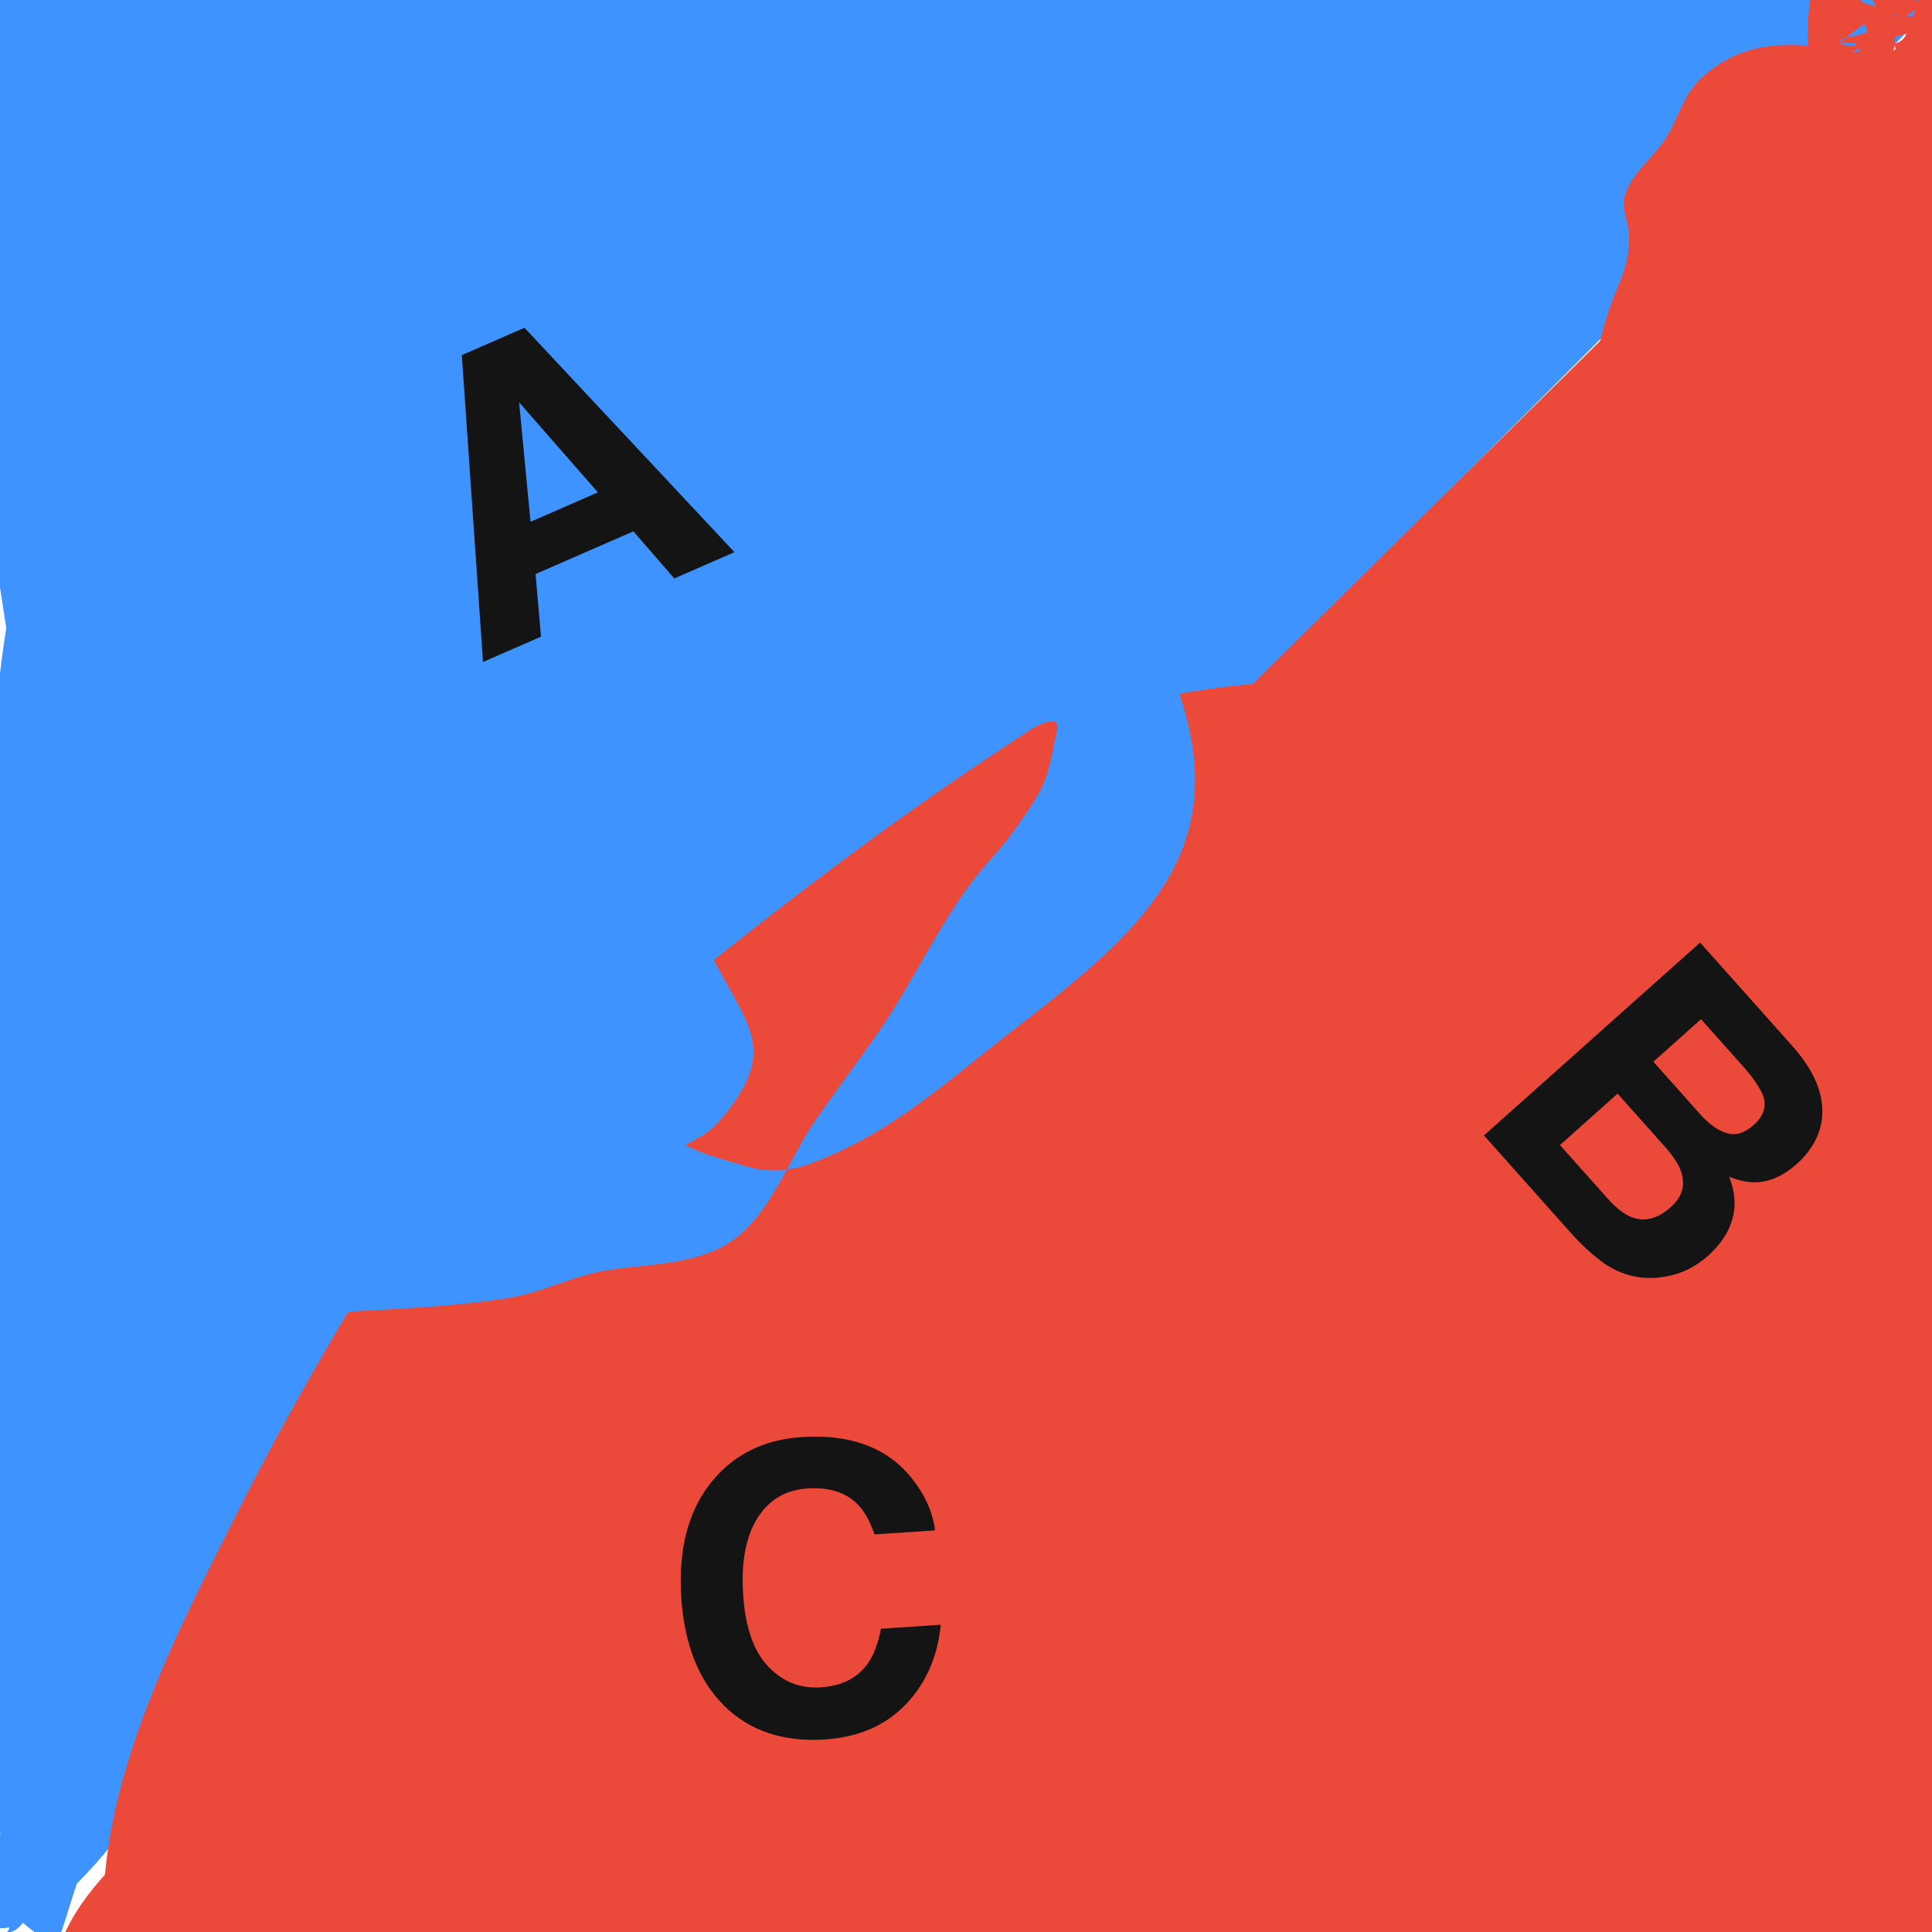<?xml version="1.0" encoding="UTF-8" standalone="no"?>
<!DOCTYPE svg PUBLIC "-//W3C//DTD SVG 1.1//EN" "http://www.w3.org/Graphics/SVG/1.1/DTD/svg11.dtd">
<!-- Created with Vectornator (http://vectornator.io/) -->
<svg height="100%" stroke-miterlimit="10" style="fill-rule:nonzero;clip-rule:evenodd;stroke-linecap:round;stroke-linejoin:round;" version="1.1" viewBox="0 0 120 120" width="100%" xml:space="preserve" xmlns="http://www.w3.org/2000/svg" xmlns:vectornator="http://vectornator.io" xmlns:xlink="http://www.w3.org/1999/xlink">
<defs>
<clipPath id="TextBounds">
<rect height="35.83" width="35.491" x="13.214" y="11.55"/>
</clipPath>
<clipPath id="TextBounds_2">
<rect height="43.419" width="42.4" x="79.388" y="40.268"/>
</clipPath>
<clipPath id="TextBounds_3">
<rect height="29.774" width="23.745" x="37.85" y="82.916"/>
</clipPath>
</defs>
<clipPath id="ArtboardFrame">
<rect height="120" width="120" x="0" y="0"/>
</clipPath>
<g clip-path="url(#ArtboardFrame)" id="Layer-1" vectornator:layerName="Layer 1">
<path d="M0.538 120.105C0.538 118.546 2.407 116.6 3.269 115.439C4.018 114.431 4.859 113.491 5.556 112.447C8.629 107.841 10.973 102.497 13.214 97.471C14.771 93.98 15.858 90.31 17.528 86.843C20.782 80.087 24.706 73.906 28.76 67.625C32.132 62.4 35.667 56.876 40.238 52.606C46.956 46.33 53.553 39.374 61.423 34.548C64.243 32.819 67.064 31.025 69.997 29.5C74.2 27.315 79.216 25.445 82.719 22.142C87.368 17.757 90.098 11.243 94.026 6.243C97.827 1.405 102.305-2.856 107.236-6.516C108.194-7.227 108.711-7.864 109.804-7.864C112.618-7.864 116.263-8.551 118.995-7.877C119.511-7.75 118.904-6.304 118.934-6.118C119.088-5.166 120.015-4.294 120.508-3.492C120.634-3.287 122.265-0.73 121.894-1.472" fill="#3e93ff" fill-rule="evenodd" opacity="1" stroke="none"/>
<path d="M90.077 7.631C88.306 7.631 86.312 9.152 84.636 9.624C81.699 10.451 78.464 10.6 75.463 10.941C70.982 11.449 66.54 12.17 62.041 12.557C59.702 12.758 57.354 12.85 55.016 13.065C51.56 13.383 49.789 15.651 47.52 18.332C46.468 19.575 45.474 20.867 44.508 22.178C43.154 24.017 42.466 25.206 41.236 27.416C40.01 29.617 38.995 31.934 37.715 34.103C35.45 37.939 33.117 41.743 30.556 45.388C27.932 49.121 24.782 52.389 22.016 55.995C18.386 60.726 15.663 65.926 13.561 71.46C11.861 75.937 10.873 80.63 9.327 85.162C8.424 87.806 7.179 90.572 7.45 93.437C7.649 95.547 8.183 97.622 8.285 99.746C8.369 101.499 8.777 104.913 7.928 106.596C6.666 109.098 4.588 111.338 3.324 113.824C2.866 114.724 2.261 120.043 0.407 120.043" fill="#3e93ff" fill-rule="evenodd" opacity="1" stroke="none"/>
<path d="M23.933 33.189C21.449 38.369 19.662 43.879 17.023 49.01C8.361 65.854-0.858 82.257-7.991 99.832C-9.878 104.482-11.78 109.126-13.748 113.742C-14.633 115.817-15.535 118.305-16.197 120.396C-16.372 120.948-16.912 121.696-16.503 122.105C-15.811 122.797-11.292 120.613-10.524 120.118C-5.404 116.818-0.752 113.164 4.75 110.479C5.864 109.936 6.989 109.415 8.105 108.877C8.628 108.625 9.691 108.737 9.691 108.156C9.691 107.923 9.474 108.572 9.329 108.753C9.098 109.039 8.845 109.307 8.623 109.598C8.142 110.229 6.977 111.789 6.536 112.635C5.194 115.211 4.482 118.027 3.623 120.575C3.391 121.263-0.15 118.449-0.15 117.243" fill="#3e93ff" fill-rule="evenodd" opacity="1" stroke="none"/>
<path d="M6.336 106.963C6.336 101.158 6.327 95.452 7.304 89.71C7.575 88.12 7.903 86.458 8.508 84.949C8.821 84.168 9.217 83.366 9.684 82.663C9.717 82.613 9.836 82.526 9.778 82.508C9.055 82.279 8.97 83.795 8.632 84.474C7.279 87.188 6.687 88.312 5.411 91.194C3.482 95.548 0.811 100.734-0.042 105.563C-0.563 108.513 0.097 111.395-0.387 114.288" fill="#3e93ff" fill-rule="evenodd" opacity="1" stroke="none"/>
<path d="M12.342 91.446C11.402 96.562 7.606 101.755 4.625 105.961C3.48 107.576 0.775 110.65 0.209 112.576C-0.002 113.294-0.536 119.563-0.473 119.603C0.014 119.915 0.731 119.718 1.258 119.479C2.106 119.093 2.929 118.62 3.644 118.023C4.694 117.147 5.631 116.134 6.515 115.09C7.821 113.55 9.009 111.913 10.203 110.283C11.459 108.568 12.688 106.831 13.864 105.06C16.113 101.673 18.03 98.067 20.069 94.557C20.221 94.296 19.706 95.04 19.518 95.276C19.069 95.838 18.628 96.408 18.147 96.943C17.522 97.638 16.859 98.298 16.202 98.964C14.156 101.039 12.126 103.114 10.131 105.24C10.119 105.253 8.396 106.774 8.396 107.186" fill="#3e93ff" fill-rule="evenodd" opacity="1" stroke="none"/>
<path d="M7.018 101.09C5.752 102.476 4.618 103.825 3.502 105.323C3.281 105.619 3.242 106.206 2.873 106.236C2.61 106.257 2.969 105.709 3.087 105.474C3.487 104.677 3.915 103.895 4.343 103.114C4.997 101.921 5.665 100.737 6.332 99.552C7.814 96.918 9.186 94.169 10.763 91.59C10.855 91.439 10.629 91.923 10.517 92.061C10.225 92.422 9.916 92.769 9.613 93.122C9.187 93.617 8.749 94.103 8.331 94.605C7.444 95.668 6.63 96.78 5.812 97.896C5.726 98.014 5.723 98.275 5.578 98.265C5.219 98.24 5.753 97.559 5.924 97.243C6.457 96.261 7.001 95.279 7.647 94.368C9.441 91.836 11.163 89.935 13.205 87.677C14.242 86.53 14.768 85.96 15.826 84.952C15.989 84.797 16.339 84.362 16.39 84.581C16.688 85.841 15.838 87.292 15.349 88.257C14.552 89.832 13.585 91.314 12.679 92.829C11.008 95.624 9.281 98.385 7.633 101.194C6.756 102.688 5.92 104.205 5.037 105.695C4.895 105.936 4.702 106.638 4.57 106.391C4.308 105.9 6.009 102.632 6.386 101.868C7.779 99.04 9.313 96.309 11.138 93.736C11.551 93.155 11.846 91.937 12.536 92.117C12.838 92.196 12.2 92.649 11.979 92.87C11.535 93.318 11.053 93.728 10.599 94.165C9.971 94.769 9.345 95.374 8.732 95.992C7.605 97.127 7.057 97.746 6.016 98.836C5.77 99.095 5.568 99.745 5.248 99.585C4.858 99.388 6.001 96.844 6.663 95.553C8.072 92.803 9.756 90.183 11.281 87.496C11.605 86.924 11.672 85.852 12.329 85.826C12.476 85.82 12.229 86.105 12.148 86.227C11.855 86.664 11.551 87.094 11.24 87.519C10.718 88.231 10.189 88.939 9.648 89.637C9.074 90.379 8.485 91.109 7.894 91.838C6.95 93.003 5.98 94.146 5.047 95.32C4.967 95.422 4.942 95.638 4.813 95.63C4.529 95.612 4.921 95.065 5.05 94.812C5.326 94.272 5.647 93.755 5.984 93.25C6.618 92.298 8.554 88.57 9.916 88.341C10.146 88.302 9.788 88.795 9.679 89.002C9.421 89.491 9.148 89.975 8.839 90.433C8.391 91.097 7.902 91.732 7.41 92.364C6.037 94.13 4.143 95.915 3.292 98.046C3.209 98.254 3.721 97.922 3.936 97.86C4.58 97.676 5.223 97.489 5.87 97.316C6.698 97.094 7.532 96.891 8.362 96.677C9.046 96.502 9.73 96.326 10.414 96.149C11.32 95.914 12.602 96.284 13.152 95.526C13.638 94.856 12.085 93.458 11.896 93.109C11.476 92.331 11.301 90.915 10.626 90.316C9.581 89.388 8.309 88.981 7.684 87.731C7.499 87.361 8.449 88.065 8.854 88.144C9.078 88.189 11.523 88.381 11.523 88.624" fill="#3e93ff" fill-rule="evenodd" opacity="1" stroke="none"/>
<path d="M6.896 103.365C6.896 100.901 7.143 98.632 7.597 96.217C7.754 95.382 8.086 94.268 8.038 93.383C7.992 92.55 7.467 92.265 7.815 91.373C8.156 90.499 8.585 89.659 8.898 88.775C9.084 88.25 9.254 87.72 9.421 87.188C9.626 86.533 9.785 85.864 9.989 85.208C10.328 84.118 9.48 87.36 9.45 87.583C9.087 90.329 8.935 93.718 7.68 96.234C7.109 97.38 6.25 98.248 5.222 98.976C5.138 99.036 5.043 99.22 4.966 99.151C4.364 98.609 5.093 95.575 5.37 94.891C5.554 94.436 7.195 94.517 6.842 94.858" fill="#3e93ff" fill-rule="evenodd" opacity="1" stroke="none"/>
<path d="M7.29 93.645C7.29 97.161 7.29 100.676 7.29 104.192C7.29 104.425 7.274 103.724 7.29 103.491C7.314 103.154 7.348 102.818 7.395 102.483C7.453 102.073 7.76 100.355 7.849 99.936C8.633 96.221 9.346 92.47 10.199 88.76C10.531 87.316 10.871 85.879 11.287 84.457C11.379 84.14 11.668 83.211 11.668 83.541" fill="#3e93ff" fill-rule="evenodd" opacity="1" stroke="none"/>
<path d="M75.771 25.439C77.914 24.201 79.883 22.673 82.031 21.453C83.488 20.626 84.992 19.936 86.398 19.013C89.821 16.766 97.893 10.228 96.197 4.596C95.772 3.185 90.484 2.143 90.076 0.724C90.025 0.544 90.434 0.85 90.621 0.858C91.198 0.884 91.852 0.926 92.428 0.858C92.539 0.845 92.463 0.371 92.519 0.286C92.717-0.013 93.095-0.298 93.407-0.471C93.976-0.786 95.865-0.776 96.599-0.619C97.222-0.485 97.969 0.174 98.632 0.376C100.478 0.938 96.731-0.938 96.607-1.162" fill="#3e93ff" fill-rule="evenodd" opacity="1" stroke="none"/>
<path d="M97.271 2.705C95.242 2.705 95.508 1.165 95.039 0.006C94.927-0.27 94.059-0.347 94.309-0.508C94.605-0.698 95.08-0.773 95.098-0.37" fill="#3e93ff" fill-rule="evenodd" opacity="1" stroke="none"/>
<path d="M95.234 3.52C95.612 2.63 97.114 2.49 97.657 1.557" fill="#3e93ff" fill-rule="evenodd" opacity="1" stroke="none"/>
<path d="M74.581 26.948C75.582 26.948 76.889 27.174 77.839 26.801C79.206 26.263 79.948 24.054 80.764 22.941C80.921 22.727 82.998 21.891 83.378 21.629C83.659 21.435 83.738 20.866 83.999 20.569C85.072 19.344 85.381 18.299 86.751 17.273C87.087 17.022 87.388 17.046 87.722 16.709C87.757 16.674 87.968 16.47 87.968 16.477" fill="#3e93ff" fill-rule="evenodd" opacity="1" stroke="none"/>
<path d="M90.532 17.091C88.57 17.091 87.128 17.736 85.296 18.411C80.1 20.323 75.949 23.219 71.974 27.091C70.046 28.968 69.61 29.204 69.61 31.79C69.61 32.091 69.614 34.972 69.306 34.647" fill="#3e93ff" fill-rule="evenodd" opacity="1" stroke="none"/>
<path d="M33.566 41.864C31.371 46.373 30.115 51.29 27.676 55.681C25.941 58.803 23.641 61.585 21.808 64.653C20.749 66.427 20.297 68.843 19.15 70.488C18.615 71.254 17.831 71.89 17.238 72.625" fill="#3e93ff" fill-rule="evenodd" opacity="1" stroke="none"/>
<path d="M38.862 53.41C38.912 53.41 38.762 53.41 38.712 53.41C38.146 53.41 37.581 53.409 37.015 53.41C35.985 53.412 34.951 53.322 33.926 53.417C30.939 53.696 28.49 54.366 25.647 55.34C21.863 56.635 18.837 58.779 15.398 60.643C13.521 61.661 11.264 62.606 9.628 63.99C9.045 64.483 9.358 67.102 9.247 67.579C9.08 68.289 8.086 71.418 7.85 72.126C5.432 79.363 4.847 86.721 4.796 94.329C4.778 96.903 3.724 99.583 4.894 101.991C5.05 102.313 5.587 102.208 5.879 102.414C6.357 102.754 7.411 103.289 7.724 103.779C7.883 104.028 10.88 104.445 11.278 105.15C11.406 105.378 10.774 105.291 10.532 105.388C9.949 105.622 9.461 105.752 8.892 106.087C7.991 106.617 6.377 107.611 5.555 107.944C5.11 108.123 3.607 107.943 4.339 107.881C4.393 107.876 4.529 107.853 4.54 107.915" fill="#3e93ff" fill-rule="evenodd" opacity="1" stroke="none"/>
<path d="M7.182 98.751C7.048 98.53 7.131 99.885 7.131 99.964C7.131 100.867 7.131 101.77 7.131 102.674C7.131 105.459 7.081 108.242 7.347 111.019C7.408 111.646 8.044 112.629 7.477 112.904C6.993 113.139 5.438 111.731 5.084 111.587C3.406 110.904 0.475 110.747-0.75 109.248C-1.297 108.579 0.926 104.06 0.766 104.504" fill="#3e93ff" fill-rule="evenodd" opacity="1" stroke="none"/>
<path d="M32.099 55.599C29.276 55.599 26.873 53.901 24.615 52.395C23.989 51.978 22.448 50.391 21.536 50.391" fill="#3e93ff" fill-rule="evenodd" opacity="1" stroke="none"/>
<path d="M2.418 78.323C2.318 78.197 2.373 78.291 2.373 78.001C2.373 76.149 2.373 74.297 2.373 72.445C2.373 66.669 2.373 60.893 2.373 55.118C2.373 48.962 2.716 42.703 2.317 36.559C2.016 31.928 0.099 27.206 1.179 22.528C3.163 13.932 11.35 6.633 19.382 3.549C22.47 2.364 25.507 2.585 28.678 2.01C31.577 1.485 34.131-0.088 37.075-0.475C42.789-1.227 48.111-0.133 53.614 1.213C56.534 1.927 59.593 2.638 62.34 3.894C66.924 5.991 70.873 8.164 75.01 11.097C76.294 12.008 77.341 13.284 78.446 14.39C78.867 14.811 79.269 15.295 79.566 15.814C79.688 16.026 80.135 16.472 79.89 16.472" fill="#3e93ff" fill-rule="evenodd" opacity="1" stroke="none"/>
<path d="M1.002 82.124C0.821 82.225 0.969 81.711 0.957 81.504C0.928 81.015 0.89 80.526 0.839 80.038C0.67 78.42 0.565 77.83 0.324 76.27C-0.162 73.122-0.471 69.919-0.531 66.731C-0.791 53.039-1.518 37.482 4.656 24.857C6.192 21.717 8.039 18.734 9.579 15.587C10.684 13.33 11.473 10.866 13.833 9.654C14.653 9.233 16.129 8.579 16.574 9.736C16.639 9.907 16.6 10.393 16.747 10.485C17.369 10.878 18.242 10.926 18.93 11.115C19.7 11.327 20.477 11.608 21.149 12.053C21.236 12.111 21.921 12.772 21.86 12.772" fill="#3e93ff" fill-rule="evenodd" opacity="1" stroke="none"/>
<path d="M3.059 93.398C2.413 89.985 0.832 86.747-0.001 83.362C-0.98 79.387-0.723 75.365-0.723 71.308C-0.723 69.355-0.936 67.225-0.668 65.277C-0.536 64.315 1.372 61.439 0.481 63.483" fill="#3e93ff" fill-rule="evenodd" opacity="1" stroke="none"/>
<path d="M0.789 43.033C0.789 42.644 0.79 41.759 0.77 41.614C0.289 38.15-0.3 34.701-0.809 31.241C-1.664 25.436-2.985 18.387-1.823 12.415C-1.355 10.012-0.521 7.693 0.127 5.337C0.725 3.158 0.706 0.18 2.689-1.257C4.208-2.358 6.518-2.83 8.228-3.498C10.354-4.329 12.524-5.252 14.739-5.83C16.003-6.16 17.496-5.973 18.776-5.973C21.643-5.973 24.253-5.855 26.866-4.939C29.31-4.082 31.843-3.729 34.365-3.02C35.228-2.778 36.011-2.537 36.856-2.238C37.223-2.108 38.304-1.75 37.916-1.75" fill="#3e93ff" fill-rule="evenodd" opacity="1" stroke="none"/>
<path d="M1.195 7.877C1.195 4.746 0.082 1.746-0.352-1.336C-0.407-1.726-0.606-2.76-0.449-3.258C-0.177-4.118 0.626-4.871 0.807-5.72C0.838-5.864 1.629-5.177 1.657-5.16C2.458-4.674 3.367-5.089 2.441-4.163" fill="#3e93ff" fill-rule="evenodd" opacity="1" stroke="none"/>
<path d="M2.788 18.553C1.957 18.213 2.365 16.806 2.137 15.937C1.936 15.166 1.686 14.408 1.496 13.634C0.456 9.416 0.426 6.007 1.315 1.8C1.619 0.361 1.898-1.055 2.342-2.459C2.483-2.905 2.596-3.378 2.763-3.814C2.847-4.034 3.014-4.707 3.014-4.473C3.014-3.701 2.299-2.81 1.864-2.238C0.305-0.189-1.122-1.659-3.065-0.948C-3.951-0.625-4.594 0.09-5.198 0.769C-5.376 0.97-6.442 1.735-6.442 2.065" fill="#3e93ff" fill-rule="evenodd" opacity="1" stroke="none"/>
<path d="M99.995 8.713C100.215 8.421 100.2 8.529 99.721 8.004C98.263 6.406 96.769 4.84 95.263 3.285C93.205 1.159 91.088-0.91 88.951-2.957C87.692-4.162 86.274-5.719 84.585-6.362C81.949-7.366 78.045-6.67 75.293-6.67C72.706-6.67 69.909-6.957 67.351-6.452C63.753-5.74 59.241-2.911 57.014-0.037C54.082 3.746 52.189 8.454 50.105 12.75C49.911 13.149 49.147 16.236 49.707 16.236" fill="#3e93ff" fill-rule="evenodd" opacity="1" stroke="none"/>
<path d="M70.365 12.264C69.909 11.154 67.443 8.936 66.766 8.111C64.907 5.847 63.07 3.117 60.473 1.618C56.995-0.389 49.747 0.595 45.885 1.257C44.69 1.461 40.387 2.501 39.391 3.23C38.75 3.7 38.469 4.847 37.99 5.474C37.91 5.579 37.799 5.809 37.691 5.733C37.262 5.433 37.711 2.6 37.784 2.197C37.962 1.222 40.034-6.24 40.671-6.762C43.579-9.146 48.53-8.184 51.999-8.298C53.139-8.336 54.159-8.904 55.304-8.893C55.407-8.892 55.108-8.821 55.026-8.758C54.651-8.473 54.313-8.142 53.95-7.841C53.224-7.236 52.517-6.714 52.012-5.914C51.26-4.724 51.801-2.723 50.528-1.753C50.422-1.672 50.233-1.743 50.157-1.668C50.079-1.591 50.166-2.324 50.082-2.342C49.499-2.462 48.298-1.875 47.913-1.525" fill="#3e93ff" fill-rule="evenodd" opacity="1" stroke="none"/>
<path d="M67.869 6.872C62.043 3.449 57.968-2.517 52.32-6.161C49.588-7.923 46.353-10.149 42.953-9.786C41.715-9.654 37.901-5.935 39.733-4.876C40.59-4.381 42.768-4.817 43.631-4.792C45.889-4.727 48.24-4.761 50.491-4.578C50.823-4.552 49.889-4.29 49.584-4.156C48.855-3.834 48.148-3.666 47.35-3.644C44.823-3.575 42.508-3.345 40.007-2.875C39.611-2.8 36.575-2.193 36.91-2.318" fill="#3e93ff" fill-rule="evenodd" opacity="1" stroke="none"/>
<path d="M104.383 4.557C94.287 1.975 84.968-3.245 74.93-6.139C71.376-7.164 67.776-6.79 64.116-6.79C64.038-6.79 64.272-6.79 64.35-6.79C64.674-6.79 65.149-6.875 65.468-6.79C65.819-6.697 65.088-6.162 64.982-5.815C64.799-5.219 64.058-2.991 65.163-3.228" fill="#3e93ff" fill-rule="evenodd" opacity="1" stroke="none"/>
<path d="M59.151 26.744C59.151 26.048 59.105 26.046 59.581 25.145C60.34 23.711 61.143 22.297 62.013 20.928C63.495 18.592 65.013 16.276 66.633 14.034C68.235 11.819 69.913 9.657 71.674 7.567C72.912 6.098 74.246 4.708 75.621 3.366C76.479 2.528 79.024 0.342 80.383-0.396C81.999-1.274 83.801-0.937 85.535-1.046C87.807-1.189 88.82-1.419 91.178-1.966C95.915-3.066 100.649-4.664 105.512-5.113C106.527-5.207 108.095-5.73 109.107-5.527C109.428-5.463 109.2-4.766 109.496-4.626C109.759-4.501 112.038-3.395 111.556-3.395" fill="#3e93ff" fill-rule="evenodd" opacity="1" stroke="none"/>
<path d="M3.964 120.217C4.773 118.35 6.158 116.752 7.591 115.308C13.335 109.519 19.22 103.87 25.143 98.264C32.339 91.454 40.167 85.524 47.62 79.046C52.346 74.938 55.899 69.585 60.843 65.648C62.889 64.019 65.272 63.217 67.406 61.757C74.49 56.909 81.509 51.852 87.9 46.105C89.627 44.553 90.223 43.871 91.836 42.159C96.124 37.607 100.521 33.827 105.393 30.003C107.108 28.658 108.996 26.875 109.524 27.577C109.973 28.174 109.845 29.453 110.321 30.198C112.872 34.184 115.48 38.401 116.82 42.996C117.746 46.169 118.123 49.498 118.831 52.722C121.699 65.799 124.476 78.756 123.539 92.267C123.065 99.093 121.633 105.81 121.117 112.643C120.931 115.1 120.644 117.509 120.212 119.931C120.125 120.421 119.738 122.965 119.738 122.736" fill="#eb493a" fill-rule="evenodd" opacity="1" stroke="none"/>
<path d="M118.457 2.333C118.457 2.191 118.457 2.616 118.457 2.758C118.457 3.672 118.448 4.587 118.457 5.501C118.479 7.886 118.479 8.209 118.792 10.72C119.336 15.077 120.126 19.287 120.221 23.668C120.333 28.835 120.5 34.004 120.5 39.172C120.5 41.398 120.756 43.806 120.447 46.018C120.014 49.112 118.657 52.039 117.605 54.95C116.855 57.025 116.401 59.229 115.519 61.252C114.709 63.109 113.374 64.892 112.369 66.639C107.713 74.728 100.521 83.124 91.125 85.621C87.95 86.465 84.023 85.845 80.8 85.845C73.676 85.845 66.532 85.996 59.41 85.845C51.838 85.684 45.246 80.983 39.822 76.192C39.402 75.821 35.587 72.918 35.587 72.385C35.587 72.022 35.862 73.062 36.057 73.368C36.436 73.965 36.505 74.611 37.223 75.101C38.03 75.652 38.864 76.145 39.666 76.712C40.108 77.025 42.638 78.332 42.795 78.942C42.96 79.579 41.169 79.261 41.169 78.698" fill="#eb493a" fill-rule="evenodd" opacity="1" stroke="none"/>
<path d="M6.403 118.908C6.403 110.017 11.083 101.225 14.944 93.569C16.824 89.842 18.86 86.194 20.971 82.593C25.553 74.775 30.563 66.961 37.048 60.563C40.649 57.01 45.204 54.457 49.33 51.601C51.702 49.958 53.946 47.941 56.636 46.822C59.421 45.664 62.42 45.27 65.354 44.679C69.552 43.833 73.688 42.827 77.974 42.47C82.61 42.084 87.14 42.519 91.699 43.283C93.259 43.544 95.474 44.532 97.097 44.532" fill="#eb493a" fill-rule="evenodd" opacity="1" stroke="none"/>
<path d="M115.747 64.009C115.524 63.911 115.686 62.167 115.686 61.289C115.686 58.827 115.677 56.365 115.686 53.904C115.711 47.383 116.193 41.078 116.926 34.619C117.408 30.367 117.919 25.121 117.005 20.916C116.49 18.548 114.953 16.113 113.979 13.902C112.715 11.033 112.265 8.833 111.528 5.891C111.433 5.511 111.274 4.188 110.908 3.855C110.691 3.658 109.776 3.721 110.027 3.874C111.098 4.529 112.252 5.138 113.458 5.497C115.769 6.184 118.069 6.285 120.455 6.285C121.225 6.285 123.865 6.612 124.184 6.113C124.625 5.424 121.985 0.794 121.657-0.37C121.545-0.765 121.171-3.352 120.976-3.527C120.933-3.565 120.297-3.781 120.28-3.74C118.833-0.391 122.506 2.856 124.544 4.676C125.033 5.112 126.087 5.238 126.087 5.893" fill="#eb493a" fill-rule="evenodd" opacity="1" stroke="none"/>
<path d="M115.964 3.784C118.118 3.784 120.273 3.784 122.427 3.784C122.845 3.784 125.35 3.575 125.454 3.827C126.087 5.376 125.071 8.683 125.071 10.308C125.071 14.705 125.196 18.567 124.33 22.849C123.905 24.948 123.457 27.044 123.063 29.15C121.674 36.563 120.004 44.142 119.213 51.659C118.945 54.208 119.851 57.006 120.202 59.529C120.692 63.053 120.587 66.593 120.587 70.144C120.587 70.354 120.53 69.728 120.495 69.521C120.424 69.087 120.339 68.655 120.275 68.22C120.204 67.727 120.143 67.233 120.09 66.738C119.973 65.628 119.851 64.452 119.927 63.331C119.94 63.145 120.342 64.131 120.342 64.414" fill="#eb493a" fill-rule="evenodd" opacity="1" stroke="none"/>
<path d="M116.946 47.23C117.857 50.769 121.78 52.729 122.592 56.199C122.817 57.163 122.644 58.206 122.729 59.184C122.904 61.197 123.554 63.172 123.368 65.21C122.999 69.262 121.364 73.183 120.853 77.258C120.095 83.298 120.377 89.441 119.749 95.498" fill="#eb493a" fill-rule="evenodd" opacity="1" stroke="none"/>
<path d="M116.105 40.274C116.105 44.545 120.095 49.255 122.26 52.588C123.307 54.2 124.381 55.795 125.416 57.415C127.841 61.212 131.36 65.694 131.983 70.34C132.345 73.039 132.061 75.842 132.118 78.555C132.166 80.876 132.266 83.176 132.141 85.498C132.114 85.992 132.412 87.559 132.022 87.938" fill="#eb493a" fill-rule="evenodd" opacity="1" stroke="none"/>
<path d="M116.769 43.937C116.769 45.728 116.647 47.284 116.919 49.115C117.372 52.159 118.164 55.15 119.131 58.065C119.343 58.704 119.753 61.865 120.052 61.896C120.227 61.914 120.75 60.142 121.196 58.793C122.031 56.266 122.939 53.665 123.413 51.037C123.527 50.404 123.604 47.638 123.604 48.249" fill="#eb493a" fill-rule="evenodd" opacity="1" stroke="none"/>
<path d="M116.888 9.943C117.191 4.942 119.073 0.657 120.369-4.074C120.829-5.754 121.377-7.432 121.713-9.143C121.793-9.554 121.815-9.953 121.557-10.305C121.405-10.512 120.879-11.076 121.037-10.874C122.887-8.51 124.403-6.144 126.84-4.259C127.012-4.127 129.03-3.164 129.03-3.113" fill="#eb493a" fill-rule="evenodd" opacity="1" stroke="none"/>
<path d="M119.11 3.587C114.312 3.571 109.528 1.092 105.531 4.998C104.576 5.931 104.199 7.425 103.506 8.535C102.758 9.732 101.434 10.676 100.964 12.034C100.66 12.911 101.136 13.684 101.178 14.564C101.253 16.091 100.796 17.077 100.238 18.459C99.001 21.52 98.959 24.724 97.584 27.737C97.151 28.687 96.693 29.616 96.244 30.555C96.166 30.718 95.741 31.867 95.979 31.867" fill="#eb493a" fill-rule="evenodd" opacity="1" stroke="none"/>
<path d="M118.653 4.94C118.653 1.315 117.483-0.879 119.267-4.194C119.731-5.056 120.535-6.029 121.399-6.473C121.711-6.633 121.981-6.664 122.313-6.664C122.472-6.664 122.95-6.664 122.791-6.664C121.473-6.664 120.632-5.659 119.779-4.779C118.88-3.851 118.801-3.732 117.828-2.936C117.09-2.333 116.306-1.844 115.789-1.014C115.271-0.184 115.013 0.442 114.168 1.017C113.888 1.208 113.017 1.42 112.841 1.75C112.297 2.772 112.247 3.422 111.982 4.393C111.926 4.6 111.611 4.782 111.748 5.009C112.325 5.959 113.987 3.897 114.104 3.801C114.516 3.465 114.948 3.155 115.362 2.821C115.493 2.715 119.504-1.288 120.109-1.288C120.3-1.288 119.809-1.051 119.685-0.907C119.289-0.449 118.963 0.079 118.602 0.553C117.873 1.512 117.138 2.099 116.204 3.001C115.886 3.308 115.753 4.395 115.437 4.084C114.373 3.038 117.527 2.007 117.727 1.914C118.019 1.778 118.418 0.958 118.456 1.278C118.654 2.973 117.312 2.806 116.005 2.806C115.562 2.806 114.704 2.993 114.313 2.652C113.481 1.923 114.479 1.219 113.993 0.618C113.131-0.447 112.359 0.763 112.359-0.802C112.359-1.259 112.326-1.794 112.591-2.193C113.029-2.853 114.494-2.219 115.061-2.704" fill="#eb493a" fill-rule="evenodd" opacity="1" stroke="none"/>
<path d="M117.98 6.8C117.98 6.356 118.163 4.701 117.98 4.465C117.077 3.299 114.85-2.805 113.171-1.954C112.318-1.521 111.993 3.438 112.545 3.577C113.441 3.803 115.473 1.179 117.039 0.98C117.208 0.959 117.677 0.91 117.714 0.672C117.765 0.346 116.127 1.908 116.097 1.933C115.79 2.196 114.347 2.308 114.312 2.539C114.28 2.755 115.427 2.634 115.666 2.718" fill="#eb493a" fill-rule="evenodd" opacity="1" stroke="none"/>
<path d="M113.447 5.106C113.268 5.106 113.749 4.912 113.88 4.79C114.349 4.354 114.778 3.864 115.266 3.446C116.715 2.204 118.427 2.297 119.978 1.561C120.323 1.397 119.238 1.374 118.87 1.274C118.482 1.169 117.272 0.919 117.192 0.372C117.09-0.319 119.538 0.089 119.524 0.109" fill="#eb493a" fill-rule="evenodd" opacity="1" stroke="none"/>
<path d="M113.255 4.398C113.255 3.492 118.453 2.181 119.129 1.288C119.424 0.899 118.181 1.025 117.694 0.982C116.982 0.919 115.917 0.422 115.347 0.422C115.089 0.422 115.864 0.422 116.122 0.422C116.275 0.422 116.429 0.414 116.582 0.422C116.965 0.443 117.345 0.697 117.706 0.697" fill="#eb493a" fill-rule="evenodd" opacity="1" stroke="none"/>
<path d="M116.072 17.091C116.937 15.852 116.134 14.07 116.159 12.56C116.206 9.659 116.706 6.695 116.466 3.786C116.386 2.818 115.816 1.82 115.709 0.755C115.579-0.556 115.33-1.032 113.919-1.062C113.572-1.069 113.232-1.076 112.901-0.955C112.716-0.887 112.135-0.794 112.332-0.794C112.684-0.794 117.357 0.559 117.855 1.04" fill="#eb493a" fill-rule="evenodd" opacity="1" stroke="none"/>
<path d="M61.909 27.31C64.936 28.823 66.639 31.819 68.653 34.41C70.218 36.422 71.412 38.594 72.427 40.934C77.268 52.099 71.741 57.21 63.179 63.798C58.915 67.079 55.45 70.399 50.276 72.306C48.889 72.816 47.503 72.816 46.089 72.367C44.928 71.998 43.38 71.651 42.37 70.978C40.74 69.892 39.512 61.388 39.411 59.552C39.33 58.068 39.811 53.889 38.604 52.682C37.863 51.941 36.499 52.623 35.463 52.776C32.598 53.2 33.358 55.036 32.108 56.977C31.154 58.459 29.834 59.672 28.894 61.152C27.971 62.606 27.934 64.694 27.316 66.305C27.01 67.101 26.676 67.885 26.344 68.669C26.078 69.297 24.767 71.586 25.436 72.254C25.604 72.423 30.114 70.182 30.518 69.962C32.029 69.138 33.355 68.145 34.756 67.126C36.765 65.664 38.533 64.269 40.484 62.705C48.337 56.408 54.662 51.449 63.303 45.796C63.955 45.369 64.644 44.819 65.424 44.812C65.968 44.807 65.493 45.905 65.424 46.445C65.368 46.875 65.24 47.293 65.14 47.716C64.815 49.096 63.894 50.275 63.094 51.447C62.271 52.654 61.247 53.61 60.384 54.758C58.252 57.59 56.732 60.921 54.737 63.86C53.37 65.876 51.851 67.803 50.496 69.823C48.868 72.252 47.716 75.812 45.036 77.35C42.743 78.666 39.776 78.491 37.259 78.99C35.372 79.364 33.614 80.288 31.72 80.599C27 81.373 22.17 81.316 17.418 81.79C14.961 82.036 10.41 82.471 8.347 80.517C6.156 78.443 5.863 69.812 5.863 66.644" fill="#3e93ff" fill-rule="evenodd" opacity="1" stroke="none"/>
<path d="M29.98 45.27C37.665 45.27 41.097 52.941 43.964 58.873C46.279 63.661 48.652 65.066 44.635 69.694C43.488 71.016 40.979 71.777 39.4 72.197C38.059 72.553 36.744 73.036 35.333 72.935C34.223 72.855 32.037 71.997 30.93 72.541C28.842 73.568 25.505 74.26 23.274 74.26" fill="#3e93ff" fill-rule="evenodd" opacity="1" stroke="none"/>
</g>
<g id="Layer-2" vectornator:layerName="Layer 2">
<path clip-path="url(#TextBounds)" d="M39.339 33.003L33.264 35.656L33.603 39.543L30.001 41.117L28.684 22.058L32.577 20.357L45.618 34.296L41.882 35.928L39.339 33.003ZM37.136 30.581L32.243 24.992L32.952 32.409L37.136 30.581Z" fill="#141414" fill-rule="evenodd" opacity="1" stroke="none"/>
<path clip-path="url(#TextBounds_2)" d="M97.598 76.61L92.17 70.525L105.596 58.546L111.415 65.068C112.859 66.736 113.422 68.327 113.105 69.842C112.903 70.764 112.404 71.58 111.608 72.29C110.789 73.021 109.946 73.403 109.079 73.434C108.594 73.452 108.036 73.34 107.404 73.096C107.767 74.005 107.834 74.874 107.605 75.706C107.376 76.537 106.876 77.297 106.105 77.985C105.31 78.695 104.417 79.131 103.428 79.294C102.782 79.412 102.145 79.408 101.518 79.28C100.806 79.141 100.127 78.833 99.483 78.356C98.839 77.878 98.211 77.296 97.598 76.61ZM103.453 71.272L100.471 67.929L96.891 71.123L99.833 74.42C100.358 75.009 100.846 75.397 101.297 75.584C102.119 75.919 102.943 75.718 103.769 74.981C104.467 74.358 104.69 73.642 104.436 72.832C104.295 72.38 103.967 71.86 103.453 71.272ZM107.256 70.382C107.8 70.551 108.354 70.384 108.919 69.88C109.544 69.322 109.74 68.711 109.507 68.046C109.273 67.502 108.866 66.906 108.286 66.256L105.653 63.305L102.693 65.946L105.635 69.243C106.16 69.832 106.701 70.212 107.256 70.382Z" fill="#141414" fill-rule="evenodd" opacity="1" stroke="none"/>
<path clip-path="url(#TextBounds_3)" d="M56.269 105.855C55.011 107.171 53.339 107.899 51.252 108.039C48.67 108.212 46.585 107.521 44.996 105.963C43.406 104.398 42.514 102.166 42.319 99.267C42.109 96.133 42.787 93.661 44.354 91.851C45.716 90.275 47.526 89.411 49.783 89.26C52.804 89.057 55.079 89.899 56.609 91.787C57.455 92.847 57.944 93.936 58.076 95.053L54.325 95.305C54.023 94.46 53.667 93.832 53.256 93.419C52.522 92.685 51.484 92.363 50.145 92.453C48.781 92.545 47.742 93.167 47.028 94.32C46.314 95.473 46.025 97.057 46.16 99.07C46.295 101.084 46.813 102.564 47.712 103.511C48.612 104.458 49.703 104.889 50.986 104.803C52.302 104.714 53.276 104.217 53.908 103.309C54.258 102.821 54.529 102.106 54.718 101.163L58.433 100.914C58.239 102.892 57.518 104.539 56.269 105.855Z" fill="#141414" fill-rule="evenodd" opacity="1" stroke="none"/>
</g>
</svg>
